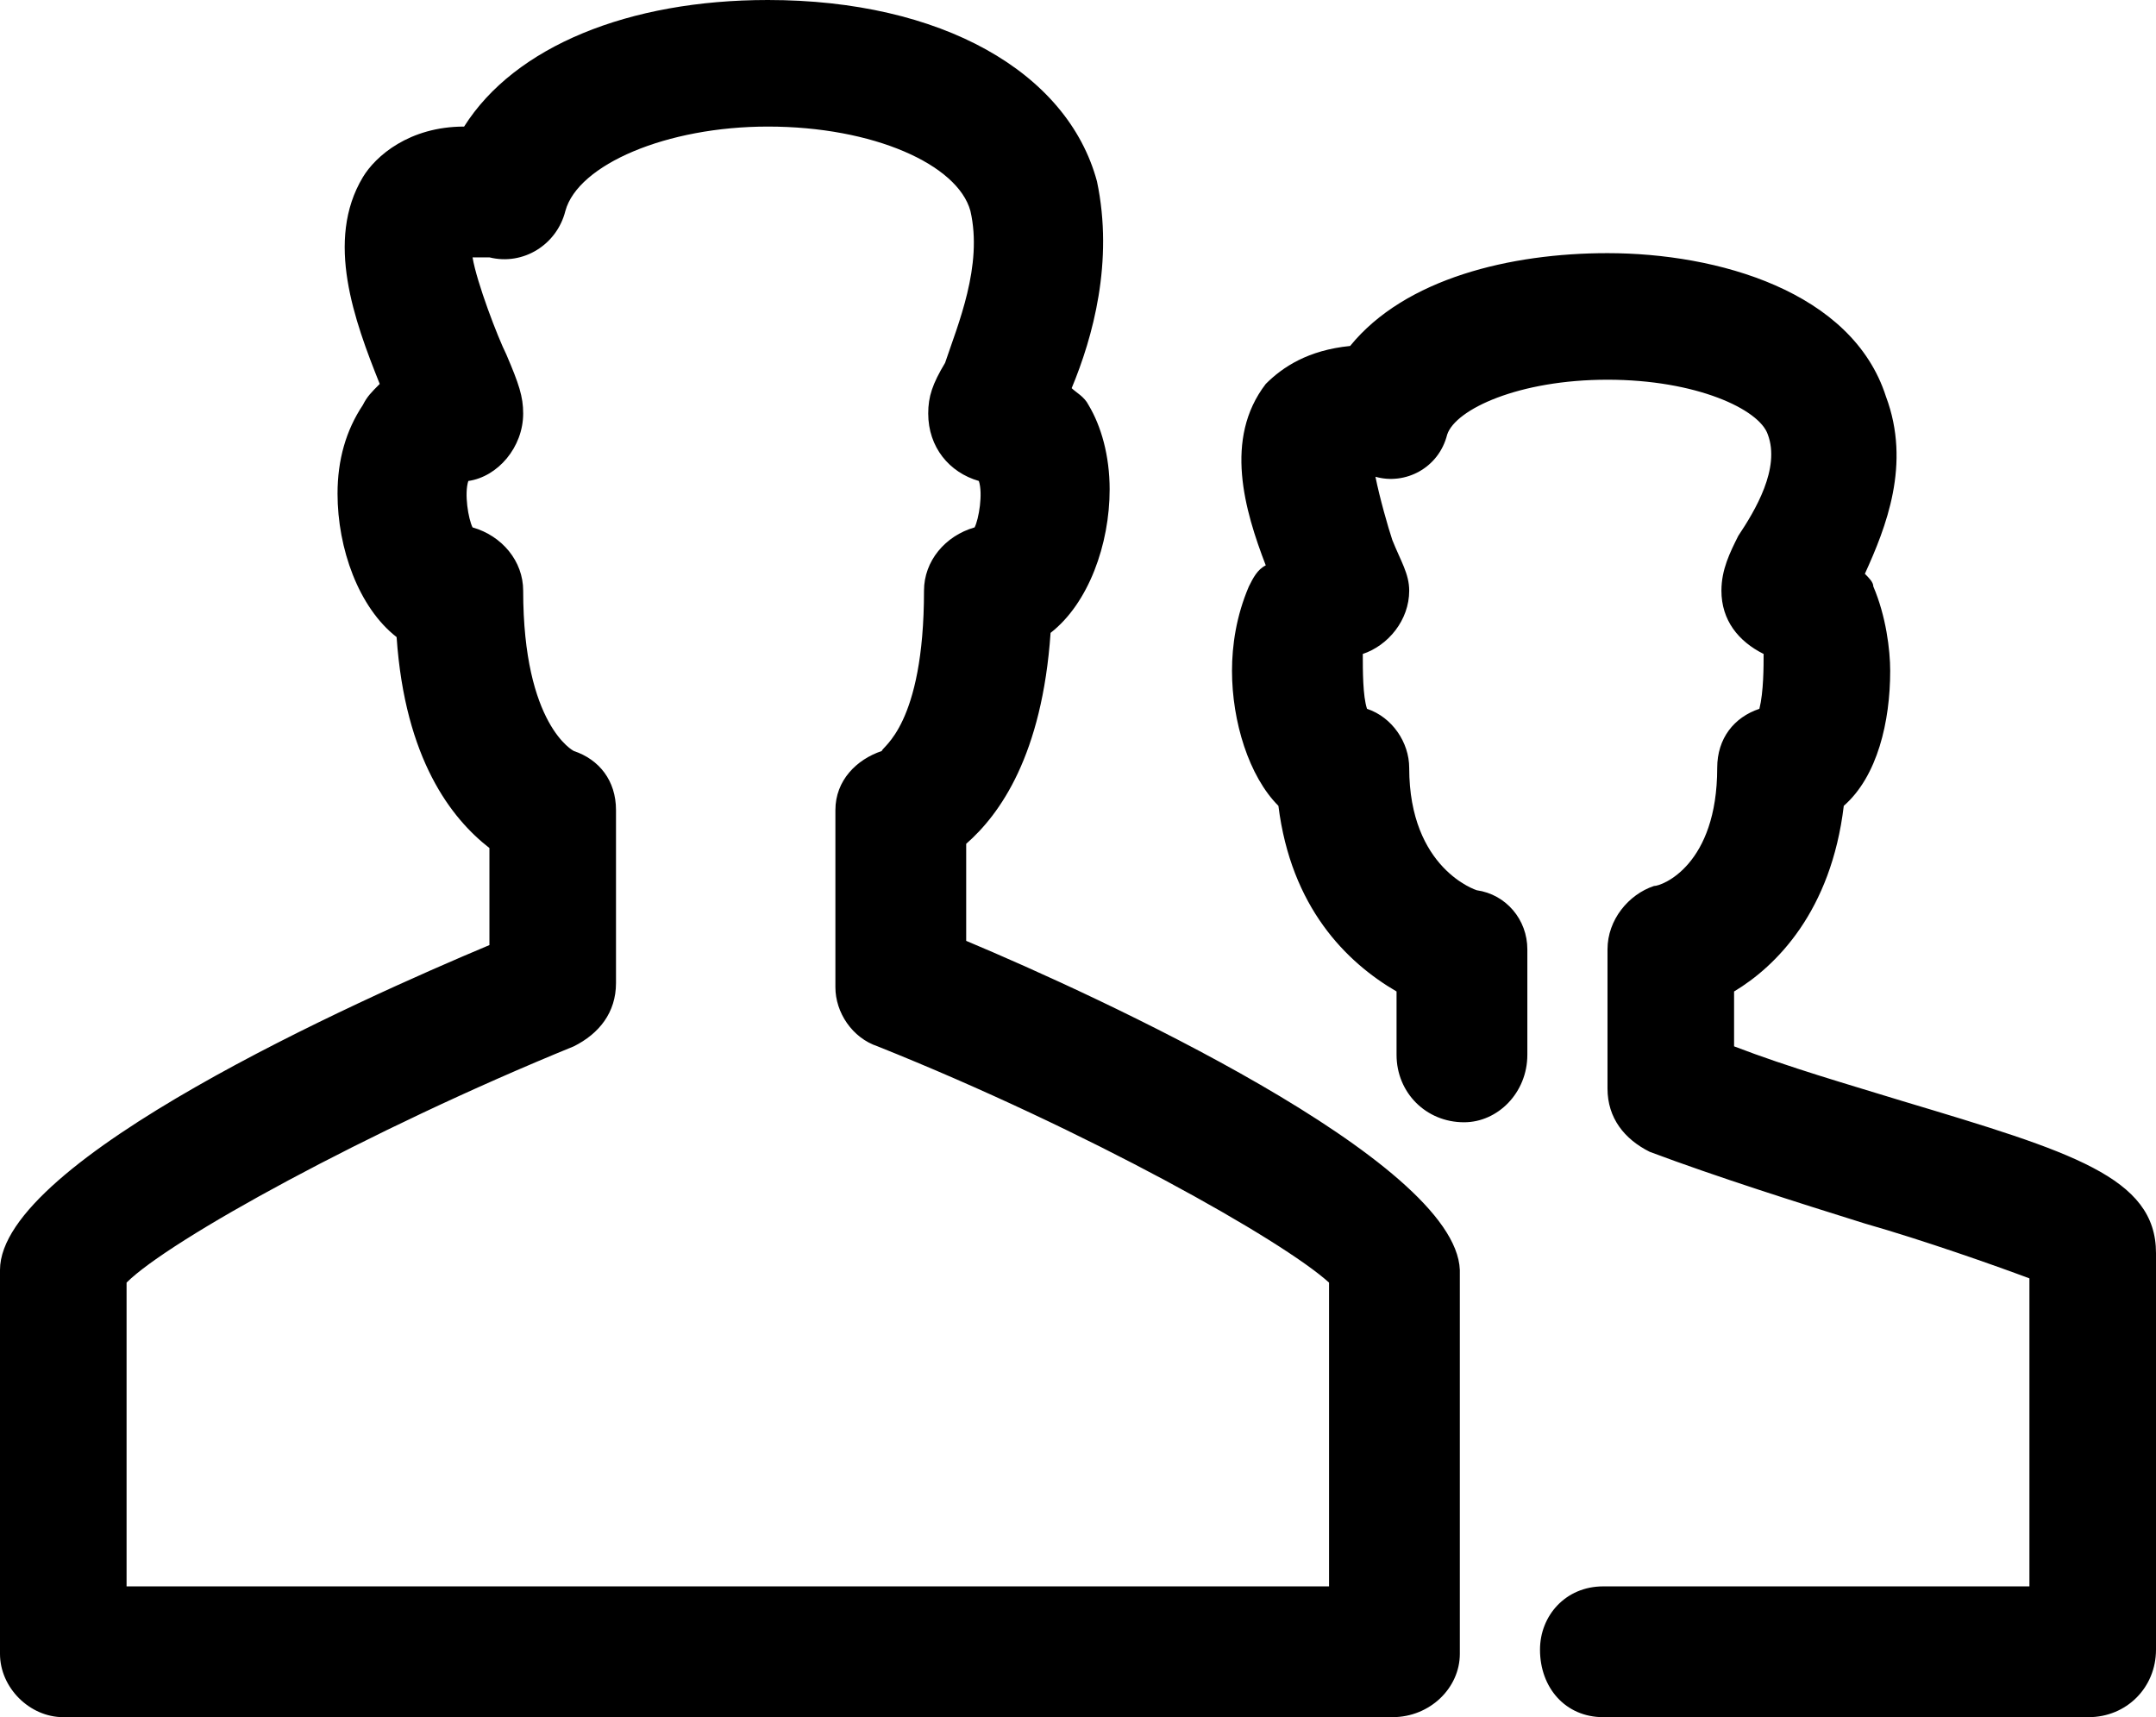 <?xml version="1.0" encoding="UTF-8" standalone="no"?>
<svg width="511px" height="407px" viewBox="0 0 511 407" version="1.1" xmlns="http://www.w3.org/2000/svg" xmlns:xlink="http://www.w3.org/1999/xlink">
    <!-- Generator: Sketch 3.8.3 (29802) - http://www.bohemiancoding.com/sketch -->
    <title>icon-network</title>
    <desc>Created with Sketch.</desc>
    <defs></defs>
    <g id="Page-1" stroke="none" stroke-width="1" fill="none" fill-rule="evenodd">
        <g id="icon-network" fill="#000000">
            <path d="M229,223 L229,200 C237,193 247,179 249,150 C258,143 263,129 263,116 C263,108 261,101 258,96 C257,94 255,93 254,92 C259,80 264,62 260,43 C253,17 223,0 182,0 C149,0 122,11 110,30 C97,30 89,37 86,42 C77,57 84,76 90,91 C88,93 87,94 86,96 C82,102 80,109 80,117 C80,130 85,144 94,151 C96,180 107,194 116,201 L116,224 C85,237 0,275 0,301 L0,392 C0,400 7,407 15,407 L330,407 C339,407 346,400 346,392 L346,301 C345,275 260,236 229,223 L229,223 Z M314,376 L30,376 L30,304 C40,294 87,268 136,248 C142,245 146,240 146,233 L146,192 C146,185 142,180 136,178 C136,178 124,172 124,140 C124,133 119,127 112,125 C111,123 110,117 111,114 C118,113 124,106 124,98 C124,94 123,91 120,84 C118,80 113,67 112,61 L116,61 C124,63 132,58 134,50 C137,39 158,30 182,30 C207,30 227,39 230,50 C233,63 227,77 224,86 C221,91 220,94 220,98 C220,106 225,112 232,114 C233,117 232,123 231,125 C224,127 219,133 219,140 C219,172 209,177 209,178 C203,180 198,185 198,192 L198,234 C198,240 202,246 208,248 C258,268 304,294 315,304 L315,376 L314,376 Z M451,261 C438,257 424,253 411,248 L411,235 C421,229 434,216 437,191 C445,184 448,171 448,159 C448,154 447,146 444,139 C444,138 443,137 442,136 C447,125 453,110 447,94 C439,69 407,60 381,60 C358,60 333,66 320,82 C310,83 304,87 300,91 C290,104 295,121 300,134 C298,135 297,137 296,139 C293,146 292,153 292,159 C292,171 296,184 303,191 C306,215 319,228 331,235 L331,250 C331,259 338,266 347,266 C355,266 362,259 362,250 L362,225 C362,218 357,212 350,211 C350,211 334,206 334,182 C334,176 330,170 324,168 C323,165 323,159 323,155 C329,153 334,147 334,140 C334,136 332,133 330,128 C329,125 327,118 326,113 C333,115 341,111 343,103 C345,97 360,90 381,90 C402,90 417,97 419,103 C422,111 416,121 412,127 C410,131 408,135 408,140 C408,147 412,152 418,155 C418,158 418,164 417,168 C411,170 407,175 407,182 C407,205 394,210 392,210 C386,212 381,218 381,225 L381,258 C381,265 385,270 391,273 C407,279 426,285 442,290 C456,294 473,300 481,303 L481,376 L380,376 C371,376 365,383 365,391 C365,400 371,407 380,407 L495,407 C504,407 511,400 511,391 L511,297 C511,279 491,273 451,261 L451,261 Z" id="Shape"></path>
        </g>
    </g>
</svg>